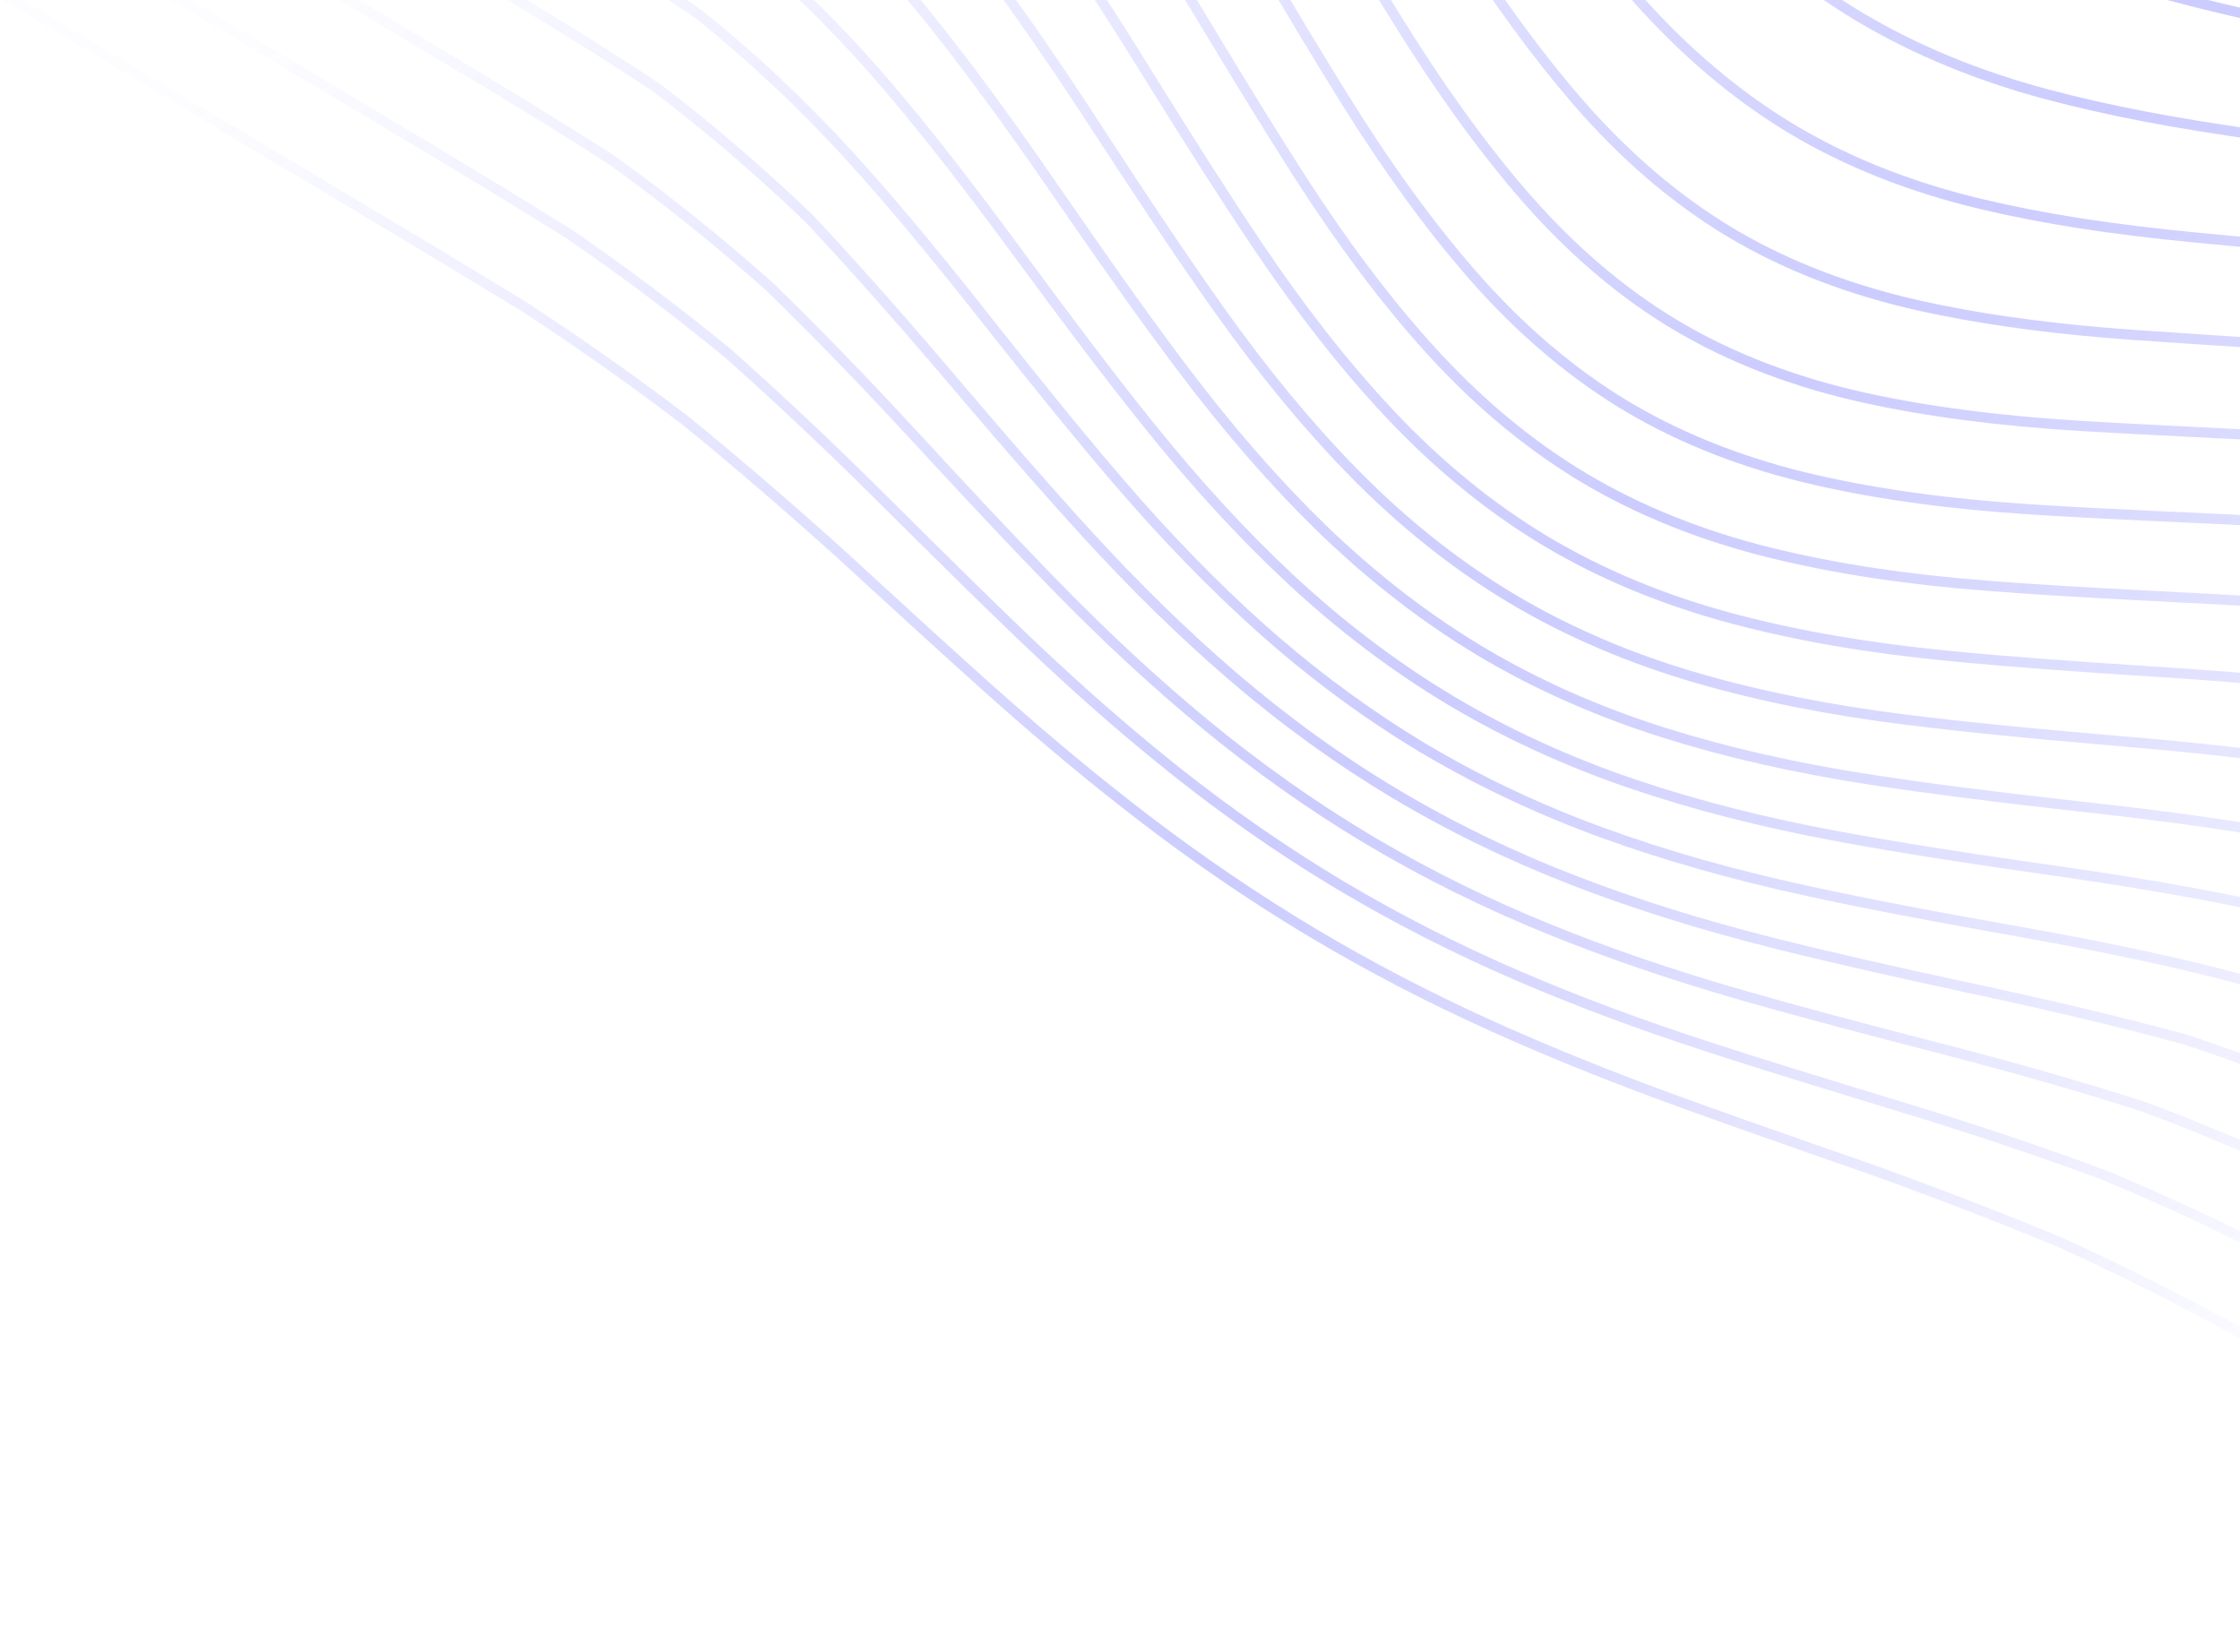 <svg width="442" height="326" viewBox="0 0 442 326" fill="none" xmlns="http://www.w3.org/2000/svg">
<path fill-rule="evenodd" clip-rule="evenodd" d="M28.999 -223.518L44.203 -231.944L150.289 -168.498L167.059 -158.381L174.43 -153.923L183.394 -148.49C192.678 -142.842 202.5 -136.758 212.075 -130.232C213.421 -129.315 214.763 -128.388 216.101 -127.451C221.573 -123.582 226.831 -119.492 231.84 -115.208C236.843 -110.929 241.602 -106.454 246.08 -101.812C254.966 -92.571 263.551 -82.028 272.324 -69.582C277.704 -61.95 283.047 -54.004 288.271 -46.165L292.164 -40.312C293.645 -38.084 295.126 -35.855 296.61 -33.63L298.039 -31.499C306.58 -18.837 314.545 -8.39 322.344 0.384C331.541 10.733 341.537 19.249 352.074 25.716L353.183 26.388C364.13 32.934 376.773 37.937 390.762 41.259C403.022 44.171 416.485 46.271 433.13 47.865L447.667 49.247C457.298 50.169 467.084 51.15 476.607 52.331C491.827 54.218 505.281 56.865 517.736 60.422C530.229 64.006 542.71 68.931 554.829 75.055C565.451 80.465 575.843 86.382 585.618 92.101L589.315 94.271C599.548 100.304 609.755 106.355 619.947 112.4L726.51 176.115L726.205 193.455L615.318 127.136C610.458 124.251 605.592 121.366 600.722 118.482L589.27 111.707L581.532 107.137L578.947 105.62C567.429 98.882 557.398 93.266 546.824 88.14C534.532 82.219 521.672 77.664 508.604 74.601C495.976 71.643 482.077 69.559 466.109 68.233C458.874 67.632 451.493 67.118 444.214 66.636L430.416 65.729L421.753 65.145C419.71 65.002 417.706 64.847 415.737 64.681C401.94 63.516 389.935 61.776 379.189 59.391C365.658 56.389 353.444 51.734 342.87 45.55L341.831 44.934C331.142 38.512 321.05 29.839 311.833 19.156C303.643 9.663 295.44 -1.651 286.751 -15.433C284.838 -18.466 282.933 -21.511 281.032 -24.559L274.508 -35.025C270.807 -40.951 267.038 -46.947 263.266 -52.78C254.638 -66.125 246.338 -77.318 237.893 -86.998C229.133 -97.038 219.196 -106.182 208.359 -114.176C197.636 -122.029 186.323 -129.099 175.695 -135.57C167.582 -140.501 159.471 -145.401 151.374 -150.286L142.533 -155.618L28.999 -223.518ZM61.422 -241.497L159.022 -183.126C167.286 -178.146 175.568 -173.156 183.857 -168.142L192.148 -163.119C202.081 -157.088 213.755 -149.901 225.015 -142.323C236.177 -134.77 246.525 -126.556 255.772 -117.908C265.168 -109.089 274.428 -98.959 283.297 -87.799C290.702 -78.483 297.996 -68.615 305.099 -58.91L308.78 -53.872C318.505 -40.56 326.944 -30.193 335.338 -21.246C344.701 -11.265 354.76 -2.951 365.258 3.487L366.463 4.217C377.404 10.755 389.934 15.93 403.704 19.6C415.567 22.76 428.759 25.3 445.222 27.596L451.202 28.431C463.211 30.116 475.478 31.901 487.461 34.094C501.593 36.681 515.003 40.121 527.313 44.317C539.567 48.517 551.471 53.706 563.703 60.184C575.739 66.579 587.302 73.298 598.006 79.606L607.031 84.942C611.84 87.786 616.647 90.631 621.446 93.478L630.652 98.941L665.084 119.529L726.836 156.461L726.532 173.799L635.414 119.303L634.409 118.704C630.977 116.651 627.553 114.603 624.117 112.546C616.619 108.098 609.119 103.648 601.607 99.205L590.262 92.508L586.617 90.369C576.818 84.635 566.397 78.701 555.726 73.267C543.497 67.087 530.899 62.118 518.279 58.495C505.725 54.91 492.172 52.242 476.846 50.343C466.111 49.011 455.055 47.934 444.263 46.91L433.314 45.871C416.764 44.285 403.389 42.2 391.217 39.309C377.812 36.121 365.668 31.378 355.106 25.201L354.016 24.555C343.315 18.125 333.163 9.548 323.846 -0.94C315.657 -10.156 307.295 -21.21 298.281 -34.735L296.057 -38.074L293.836 -41.415C287.381 -51.126 280.706 -61.168 273.966 -70.73C265.133 -83.257 256.485 -93.876 247.527 -103.196C243.253 -107.626 238.716 -111.9 233.961 -116.009C228.651 -120.599 223.071 -124.975 217.246 -129.091C215.886 -130.044 214.521 -130.988 213.15 -131.921C203.5 -138.497 193.694 -144.568 184.44 -150.195L183.105 -151.003C178.096 -154.044 173.086 -157.077 168.081 -160.1L151.269 -170.244L46.218 -233.069L61.422 -241.497ZM78.654 -251.049L167.766 -197.756C176.035 -192.777 184.32 -187.789 192.613 -182.778L203.966 -175.904C212.632 -170.636 223.327 -164.054 233.926 -157.183C240.346 -152.993 246.349 -148.792 252.046 -144.514L254.317 -142.801L254.868 -142.372C258.487 -139.585 261.99 -136.762 265.388 -133.879C275.158 -125.58 284.869 -116.186 294.248 -105.958C296.437 -103.567 298.603 -101.154 300.773 -98.694L302.401 -96.839C307.293 -91.245 312.246 -85.376 317.599 -78.931L321.988 -73.631L322.74 -72.726C332.512 -60.97 340.864 -51.742 348.9 -43.814C350.463 -42.27 352.045 -40.778 353.637 -39.317L354.834 -38.227C355.385 -37.729 355.931 -37.217 356.485 -36.728L357.397 -35.946C364.43 -29.818 371.694 -24.436 379.105 -19.894L380.428 -19.093C391.349 -12.566 403.72 -7.153 417.2 -3.004C419.321 -2.35 421.497 -1.71 423.739 -1.077L425.521 -0.579C434.503 1.901 444.533 4.245 456.374 6.639L457.564 6.878C470.674 9.507 484.682 12.42 498.276 15.895C499.967 16.33 501.65 16.776 503.323 17.232C515.034 20.429 526.282 24.152 536.826 28.323C548.549 32.985 560.242 38.546 572.572 45.32C579.014 48.882 585.476 52.557 591.844 56.21L600.702 61.304L606.832 64.833L727.195 136.82L726.893 154.156L632.894 97.936L622.469 91.76C617.667 88.911 612.857 86.064 608.043 83.217C605.036 81.438 602.041 79.655 599.028 77.878L595.422 75.757C585.725 70.067 575.379 64.115 564.647 58.411C552.322 51.885 540.324 46.653 527.967 42.421C515.562 38.191 502.058 34.727 487.828 32.122C474.808 29.74 461.473 27.84 448.494 26.028L445.506 25.611C429.123 23.327 416.007 20.8 404.226 17.661C390.636 14.041 378.279 8.938 367.498 2.495L367.244 2.343C356.561 -4.076 346.321 -12.473 336.803 -22.618C328.874 -31.071 320.896 -40.81 311.81 -53.139L310.334 -55.15L306.783 -60.009C299.649 -69.76 292.321 -79.674 284.871 -89.049C275.933 -100.292 266.605 -110.493 257.146 -119.372C247.821 -128.093 237.39 -136.374 226.142 -143.986C214.952 -151.52 203.693 -158.458 193.192 -164.834C185.092 -169.75 176.995 -174.637 168.911 -179.511L160.023 -184.868L63.452 -242.622L78.654 -251.049ZM80.678 -252.17L95.882 -260.597L209.719 -192.512L214.495 -189.559L225.108 -183.009C230.976 -179.384 236.932 -175.69 242.798 -171.996C254.815 -164.373 265.309 -157.067 274.881 -149.661C284.9 -141.906 295.022 -133.183 304.966 -123.737L306.646 -122.131C315.864 -113.284 324.652 -104.25 331.671 -96.924L336.075 -92.325C343.484 -84.622 352.766 -75.223 362.519 -66.456C364.417 -64.748 366.333 -63.103 368.258 -61.487C376.366 -54.664 384.664 -48.634 393.019 -43.526L394.523 -42.613C405.379 -36.12 417.563 -30.425 430.738 -25.686C443.153 -21.218 455.875 -17.47 466.204 -14.575L472.886 -12.717C487.306 -8.693 498.505 -5.326 508.859 -1.907C521.917 2.414 534.491 7.269 546.23 12.522C557.359 17.532 568.87 23.415 581.423 30.508C587.341 33.874 593.31 37.318 599.179 40.717L612.061 48.181C613.235 48.86 614.408 49.539 615.579 50.215L727.533 117.172L727.231 134.507L607.851 63.107L601.442 59.422L595.326 55.901C588.147 51.773 580.831 47.599 573.537 43.568C561.111 36.741 549.344 31.146 537.563 26.462C536.047 25.863 534.517 25.272 532.973 24.692C522.164 20.625 510.683 17.021 498.773 13.958C489.679 11.633 480.414 9.565 471.352 7.662C468.33 7.027 465.33 6.409 462.368 5.808L456.718 4.667L454.31 4.175C442.795 1.799 433.034 -0.531 424.295 -2.998C422.066 -3.627 419.902 -4.266 417.789 -4.917C404.449 -9.025 392.224 -14.372 381.454 -20.81L381.194 -20.966C370.521 -27.379 360.129 -35.544 350.304 -45.237L349.132 -46.402C341.299 -54.229 333.099 -63.36 323.495 -74.947L320.878 -78.111C311.809 -89.061 303.945 -98.332 295.722 -107.31C286.29 -117.596 276.52 -127.048 266.682 -135.403C265.003 -136.828 263.297 -138.237 261.566 -139.635L259.334 -141.426C257.671 -142.744 255.97 -144.051 254.253 -145.352C248.222 -149.92 241.856 -154.396 235.016 -158.86L233.128 -160.081C221.8 -167.381 210.579 -174.238 201.944 -179.47C190.881 -186.174 179.824 -192.83 168.766 -199.488L80.678 -252.17ZM113.109 -270.143L218.465 -207.131L225.397 -202.873L232.34 -198.619C238.773 -194.68 245.211 -190.736 251.639 -186.76L253.863 -185.373C265.598 -178.034 275.298 -171.598 284.234 -165.224C294.6 -157.824 305.075 -149.676 315.369 -141.006L317.121 -139.526C327.026 -131.126 336.546 -122.584 344.058 -115.767L347.942 -112.243C355.695 -105.226 365.424 -96.596 375.648 -88.287C385.982 -79.891 396.063 -72.724 406.41 -66.422L407.928 -65.505L408.151 -65.371C419.107 -58.82 430.761 -52.995 443.777 -47.562L445.904 -46.68C457.607 -41.858 469.381 -37.548 478.897 -34.158L485.726 -31.729C495.508 -28.234 507.414 -23.884 519.141 -19.211C531.757 -14.181 543.988 -8.742 555.491 -3.042L557.358 -2.111C567.342 2.896 577.85 8.604 590.236 15.743C594.628 18.285 599.011 20.837 603.39 23.392L609.957 27.226C614.747 30.024 619.534 32.821 624.315 35.599L727.88 97.539L727.578 114.868L616.597 48.492L611.454 45.517L597.425 37.387C592.446 34.507 587.413 31.609 582.413 28.765C569.806 21.642 558.24 15.732 547.055 10.696C535.254 5.415 522.616 0.535 509.493 -3.808L507.319 -4.52C495.001 -8.531 482.728 -12.053 472.843 -14.808L466.645 -16.533C456.34 -19.425 443.686 -23.157 431.42 -27.569C418.821 -32.102 407.138 -37.516 396.671 -43.669L395.189 -44.55C384.575 -50.927 374.037 -58.796 363.862 -67.944C354.111 -76.716 344.874 -86.068 337.511 -93.725L331.909 -99.572C324.661 -107.12 315.698 -116.29 306.35 -125.188C296.353 -134.684 286.178 -143.451 276.111 -151.245C266.52 -158.668 255.976 -166.01 243.872 -173.689C237.025 -178.001 230.061 -182.308 223.257 -186.507L220.352 -188.299C217.158 -190.27 213.965 -192.24 210.765 -194.221L97.91 -261.72L113.109 -270.143ZM130.332 -279.692L260.603 -201.782C263.29 -200.038 265.985 -198.304 268.684 -196.573L272.733 -193.977C279.542 -189.617 286.583 -185.107 293.438 -180.542C303.309 -173.966 313.391 -166.812 323.435 -159.253L325.443 -157.736C335.008 -150.484 344.44 -142.995 352.25 -136.718L360.09 -130.401C368.077 -123.981 377.892 -116.211 387.949 -108.737C399.157 -100.399 409.955 -93.138 420.879 -86.616C431.832 -80.064 443.322 -73.99 456.001 -68.046L458.07 -67.08C468.419 -62.27 478.797 -57.773 487.528 -54.065L497.476 -49.86C509.932 -44.579 519.846 -40.23 529.122 -35.983C541.466 -30.309 553.414 -24.387 564.634 -18.378C570.083 -15.458 575.557 -12.431 580.935 -9.435L592.747 -2.846C594.902 -1.647 597.054 -0.454 599.203 0.729L728.212 77.887L727.909 95.217L625.342 33.873L618.29 29.766L611.241 25.651C606.803 23.06 602.364 20.467 597.919 17.881L591.242 14.008L588.933 12.682C576.731 5.694 566.335 0.1 556.387 -4.835C544.878 -10.54 532.598 -16.002 519.887 -21.071L517.784 -21.905C506.569 -26.33 495.453 -30.384 486.267 -33.664L476.938 -36.986C467.361 -40.421 455.863 -44.685 444.553 -49.408C432.339 -54.506 420.882 -60.193 410.479 -66.321L408.741 -67.354C398.45 -73.537 388.439 -80.568 378.196 -88.805L376.915 -89.842C368.835 -96.406 360.385 -103.702 349.856 -113.215L342.525 -119.859C334.989 -126.665 325.89 -134.765 316.663 -142.536C306.293 -151.267 295.777 -159.448 285.401 -166.854L283.712 -168.053C274.653 -174.454 264.74 -180.976 252.698 -188.461C248.409 -191.114 244.117 -193.752 239.825 -196.383L233.391 -200.326C228.761 -203.161 224.135 -205.994 219.508 -208.842L115.133 -271.268L130.332 -279.692ZM725.843 213.075L606.672 141.801L598.643 137.046C592.903 133.644 587.161 130.242 581.412 126.844L572.783 121.751L570.562 120.448C560.825 114.745 549.653 108.395 537.928 102.97C525.683 97.364 512.59 93.187 499.013 90.553C486.302 88.087 472.16 86.418 455.777 85.45C450.641 85.146 445.425 84.874 440.273 84.613L427.57 83.979C422.067 83.701 416.496 83.407 411.016 83.076C394.733 82.093 380.764 80.287 368.311 77.556C354.385 74.501 341.869 69.69 331.11 63.258L330.894 63.128C320.217 56.712 310.144 48.031 300.959 37.322C292.658 27.649 284.502 16.261 276.022 2.512C272.437 -3.294 268.844 -9.246 265.336 -15.074L260.084 -23.801C257.728 -27.709 255.34 -31.653 252.965 -35.526C244.453 -49.41 236.402 -61.007 228.352 -70.98C219.701 -81.699 209.99 -91.225 199.486 -99.298C188.862 -107.417 177.575 -114.508 166.96 -120.963C159.498 -125.494 152.038 -130 144.589 -134.494L133.793 -141.003L11.777 -213.977L26.968 -222.397L141.494 -153.905L142.24 -153.455C153.021 -146.953 163.833 -140.434 174.647 -133.862L178.008 -131.809C187.589 -125.936 197.609 -119.568 207.165 -112.565C217.868 -104.671 227.696 -95.626 236.377 -85.683C244.75 -76.094 252.993 -64.976 261.578 -51.696C265.37 -45.83 269.163 -39.797 272.886 -33.835L276.583 -27.904C279.4 -23.385 282.217 -18.864 285.052 -14.367L286.465 -12.14C294.686 0.727 302.502 11.41 310.311 20.463C319.41 31.015 329.36 39.638 339.903 46.108L340.981 46.761C351.934 53.307 364.641 58.213 378.748 61.343C389.581 63.747 401.673 65.499 415.56 66.672C417.544 66.84 419.564 66.996 421.623 67.14L430.309 67.727L444.116 68.634C451.373 69.116 458.729 69.627 465.935 70.225C481.803 71.544 495.609 73.612 508.139 76.548C521.083 79.585 533.803 84.091 545.944 89.941C556.811 95.203 567.163 101.029 579.211 108.098L584.103 110.979L592.367 115.861L601.305 121.156C605.74 123.785 610.11 126.38 614.36 128.906L726.145 195.763L725.843 213.075ZM725.718 222.039L716.337 227.239L597.926 156.421L593.218 153.626C586.75 149.787 580.277 145.945 573.795 142.108L564.064 136.358C553.791 130.304 541.767 123.377 529.067 117.77C517.011 112.485 503.741 108.6 489.625 106.221C476.951 104.083 462.677 102.641 445.99 101.809C442.864 101.654 439.734 101.507 436.603 101.362L424.269 100.793C416.587 100.433 408.8 100.041 401.171 99.553C385.093 98.524 371.175 96.634 358.624 93.778C345.157 90.707 332.973 86.017 322.392 79.832L321.291 79.179C310.607 72.759 300.503 64.133 291.257 53.54C282.831 43.888 274.623 32.586 266.163 18.991C260.658 10.144 255.184 0.965 249.89 -7.914C247.655 -11.664 245.419 -15.411 243.178 -19.143C234.641 -33.35 226.726 -45.163 218.978 -55.257C210.319 -66.531 200.785 -76.356 190.639 -84.462C180.228 -92.716 168.908 -99.86 158.225 -106.35C150.46 -111.061 142.697 -115.747 134.946 -120.419L125.053 -126.38L5.463 -197.902L5.683 -210.597L9.744 -212.849L132.751 -139.283L133.65 -138.741C144.38 -132.27 155.141 -125.781 165.907 -119.248C176.503 -112.802 187.755 -105.731 198.256 -97.705C208.632 -89.73 218.231 -80.313 226.782 -69.716C234.772 -59.817 242.776 -48.29 251.248 -34.476C253.617 -30.611 256 -26.674 258.352 -22.773L265.364 -11.123C268.314 -6.23 271.312 -1.282 274.306 3.568C282.862 17.436 291.079 28.904 299.427 38.631C308.516 49.22 318.466 57.864 329.02 64.343L330.071 64.98C341.025 71.526 353.742 76.416 367.869 79.514C380.416 82.268 394.488 84.088 410.883 85.079C417.455 85.475 424.153 85.818 430.708 86.146L440.123 86.615C445.282 86.875 450.507 87.149 455.648 87.452C471.946 88.416 486.003 90.075 498.62 92.523C512.062 95.132 525.003 99.26 537.078 104.794C548.426 110.043 559.148 116.061 571.757 123.481C583.039 130.13 594.29 136.807 605.521 143.471L725.836 215.428L725.718 222.039ZM699.085 236.784L589.157 171.041C577.895 164.344 566.616 157.642 555.304 150.961L552.791 149.48C542.679 143.542 531.872 137.457 520.22 132.501C508.261 127.452 494.886 123.741 480.466 121.474C467.769 119.477 453.877 118.128 436.747 117.226L422.08 116.463C412.131 115.938 402.019 115.364 392.164 114.596C376.337 113.365 362.542 111.276 349.988 108.209C336.304 104.868 323.878 99.894 313.051 93.426L312.814 93.283C302.085 86.837 291.918 78.318 282.592 67.961C273.987 58.401 265.66 47.302 257.137 34.028C250.975 24.428 244.892 14.417 238.978 4.633L233.936 -3.713L232.649 -5.833C224.757 -18.776 217.768 -29.278 210.838 -38.609L209.826 -39.967C201.125 -51.559 191.697 -61.557 181.801 -69.683C172.169 -77.572 161.91 -84.207 149.471 -91.745C138.395 -98.451 127.329 -105.115 116.289 -111.757L5.104 -178.254L5.406 -195.592L124.008 -124.662L141.032 -114.397C146.408 -111.153 151.789 -107.901 157.171 -104.638L159.955 -102.94C169.745 -96.944 179.947 -90.374 189.377 -82.892C199.399 -74.892 208.819 -65.182 217.374 -54.035L218.66 -52.346C225.958 -42.686 233.428 -31.462 241.447 -18.11C242.93 -15.642 244.409 -13.167 245.887 -10.689L248.104 -6.971C253.42 1.944 258.916 11.162 264.448 20.051C272.973 33.741 281.243 45.127 289.733 54.858C298.852 65.314 308.817 73.888 319.365 80.362L320.472 81.033C331.433 87.584 344.113 92.529 358.162 95.731C370.798 98.611 384.819 100.515 401.026 101.553C408.657 102.041 416.44 102.433 424.117 102.794L431.749 103.146C436.461 103.363 441.172 103.578 445.874 103.812L448.618 103.954C464.042 104.795 477.367 106.186 489.276 108.196C503.232 110.548 516.344 114.387 528.245 119.606C539.981 124.785 551.157 131.118 560.893 136.828L563.031 138.086C569.317 141.793 575.592 145.509 581.858 149.226L596.876 158.137L714.287 228.358L699.085 236.784ZM681.874 246.347L546.632 165.462L543.203 163.479C533.549 157.909 522.826 151.899 511.45 147.171C499.594 142.245 486.196 138.577 471.628 136.27L469.873 135.998C458.112 134.204 445.13 132.865 429.289 131.811L419.724 131.184C407.828 130.396 395.713 129.538 383.96 128.374C368.433 126.835 354.802 124.472 342.286 121.15C328.801 117.57 316.448 112.458 305.572 105.959L305.314 105.804C294.543 99.332 284.298 90.948 274.858 80.881C266.037 71.472 257.545 60.645 248.897 47.779C242.086 37.642 235.491 27.182 229.082 16.907L225.26 10.769C216.226 -3.744 208.512 -15.165 200.982 -25.173C192.204 -36.839 182.803 -46.879 173.041 -55.011C162.525 -63.77 150.856 -71.027 140.743 -77.142C129.667 -83.84 118.6 -90.494 107.551 -97.137L4.766 -158.609L5.068 -175.94L115.266 -110.035C126.302 -103.395 137.366 -96.731 148.439 -90.027L150.806 -88.587C162.116 -81.679 171.611 -75.44 180.537 -68.131C190.32 -60.09 199.637 -50.208 208.232 -38.758L208.771 -38.036L209.312 -37.308C216.562 -27.53 223.874 -16.477 232.219 -2.684L235.302 2.414C237.324 5.763 239.374 9.149 241.435 12.542C244.369 17.372 247.333 22.22 250.331 27.016C251.073 28.203 251.822 29.369 252.567 30.548L254.489 33.594L255.458 35.114C264.034 48.477 272.425 59.66 281.112 69.307C290.302 79.513 300.303 87.962 310.857 94.439L312.031 95.151C323.026 101.72 335.639 106.77 349.517 110.16C362.182 113.253 376.082 115.359 392.014 116.598C401.882 117.366 411.998 117.941 421.949 118.466L436.648 119.232C453.668 120.123 467.494 121.466 480.16 123.457C494.418 125.7 507.637 129.365 519.445 134.35C531.939 139.664 543.511 146.324 554.293 152.69C565.603 159.371 576.882 166.072 588.14 172.768L697.07 237.915L681.874 246.347ZM664.633 255.884L537.888 180.082L534.463 178.089C524.818 172.491 514.106 166.45 502.747 161.711C490.959 156.791 477.611 153.046 463.074 150.581L461.442 150.308C450.221 148.459 437.656 146.948 422.222 145.588L419.942 145.39C414.813 144.951 409.728 144.509 404.687 144.048L402.005 143.801C399.768 143.592 397.543 143.377 395.324 143.157C393.393 142.965 391.468 142.768 389.549 142.565C388.151 142.418 386.755 142.267 385.364 142.113C383.733 141.931 382.105 141.745 380.483 141.553L376.396 141.061C361.157 139.153 347.714 136.478 335.295 132.883C322.009 129.037 309.736 123.778 298.818 117.255C287.899 110.719 277.469 102.43 267.83 92.592C258.812 83.389 250.134 72.871 241.301 60.439C240.091 58.736 238.888 57.02 237.69 55.297C231.784 46.801 225.975 38.025 220.401 29.497L215.737 22.349C209.493 12.813 203.922 4.693 198.665 -2.522L198.103 -3.291C196.171 -5.932 194.281 -8.45 192.414 -10.872C183.494 -22.448 174.047 -32.407 164.338 -40.469C154.361 -48.752 143.819 -55.404 132.057 -62.631L4.423 -138.964L4.726 -156.293L106.534 -95.406C117.567 -88.772 128.632 -82.12 139.708 -75.421L141.808 -74.148C151.35 -68.344 162.067 -61.539 171.76 -53.465C181.396 -45.439 190.689 -35.513 199.384 -23.961L200.427 -22.567C207.569 -12.974 214.954 -1.99 223.56 11.834L227.401 18.001C233.838 28.32 240.454 38.815 247.238 48.903C255.948 61.863 264.505 72.773 273.398 82.257C282.674 92.152 292.724 100.443 303.29 106.924L304.546 107.685C315.579 114.279 328.104 119.462 341.772 123.091C354.39 126.443 368.124 128.824 383.761 130.372C396.764 131.661 410.192 132.574 423.282 133.432L427.965 133.737L431.499 133.975C446.994 135.054 459.723 136.424 471.314 138.255C485.711 140.531 498.956 144.155 510.681 149.027C523.301 154.271 535.166 161.143 545.621 167.197L679.832 247.466L664.633 255.884ZM647.426 265.443L529.147 194.704L524.561 192.025C515.227 186.594 504.936 180.809 494.12 176.166C482.281 171.085 469.417 167.261 454.792 164.477L453.242 164.186C441.831 162.065 429.398 160.286 413.331 158.474L407.617 157.832C395.636 156.476 382.261 154.877 369.369 152.886C354.422 150.578 341.172 147.577 328.86 143.71C315.786 139.607 303.593 134.204 292.622 127.647L292.348 127.482L290.996 126.643C290.161 126.13 289.327 125.619 288.497 125.088C280.759 120.114 273.253 114.337 266.109 107.851C265.748 107.523 265.383 107.207 265.023 106.876L264.779 106.644C263.63 105.579 262.488 104.499 261.359 103.396C252.146 94.412 243.271 84.219 234.226 72.233L232.718 70.226C225.447 60.504 218.364 50.423 210.182 38.561L208.086 35.524C198.83 22.146 191.389 12.052 184.107 2.986C174.866 -8.516 165.572 -18.008 155.693 -26.033C145.588 -34.241 134.613 -41.111 123.313 -48.01L4.085 -119.315L4.388 -136.651L131.025 -60.913L134.877 -58.538C145.033 -52.244 154.287 -46.212 163.066 -38.922C172.663 -30.952 182.005 -21.101 190.835 -9.643C193.342 -6.389 195.891 -2.963 198.527 0.698L199.409 1.927C204.141 8.547 209.166 15.943 214.733 24.47L218.296 29.936C224.129 38.869 230.242 48.116 236.531 57.135C237.577 58.635 238.625 60.126 239.675 61.604C248.566 74.121 257.31 84.717 266.406 93.999C275.782 103.566 285.893 111.695 296.481 118.181L297.798 118.979C308.863 125.591 321.292 130.917 334.743 134.811C347.262 138.436 360.808 141.131 376.153 143.052L377.801 143.244C380.245 143.542 382.701 143.828 385.172 144.103C386.535 144.254 387.904 144.402 389.273 144.547C391.23 144.754 393.194 144.955 395.165 145.15L398.436 145.47L403.16 145.917L404.604 146.049C408.371 146.393 412.151 146.73 415.959 147.062L422.047 147.588C438.169 149.007 451.151 150.595 462.743 152.561C477.132 155.001 490.332 158.702 501.982 163.563C514.611 168.833 526.447 175.735 536.88 181.82L662.621 257.021L647.426 265.443ZM612.965 284.53L511.673 223.951L508.204 221.901C505.911 220.549 503.656 219.224 501.423 217.923L498.731 216.357L497.156 215.448L494.485 213.916C488.748 210.643 483.082 207.518 477.261 204.503L477.195 204.471C464.644 199.054 451.728 194.633 438.804 191.331L436.57 190.768C426.329 188.217 415.12 185.867 400.904 183.291L391.449 181.596C389.911 181.319 388.397 181.045 386.902 180.772L383.169 180.085L380.654 179.616L377.063 178.939L375.267 178.595L371.992 177.96L370.041 177.575L366.744 176.917L364.956 176.551L361.431 175.823C360.482 175.624 359.537 175.419 358.59 175.215C357.855 175.058 357.117 174.903 356.384 174.742C341.997 171.598 329.131 167.945 317.049 163.579C313.869 162.43 310.73 161.213 307.64 159.933C298.468 156.13 289.714 151.751 281.507 146.866L281.227 146.704C271.308 140.724 261.618 133.724 252.441 125.81L251.297 124.815C250.692 124.285 250.081 123.763 249.479 123.225C239.926 114.674 230.661 105.122 221.154 94.022C212.682 84.137 204.299 73.684 196.433 63.739L193.403 59.905C183.571 47.503 175.702 38.146 168.048 29.745C159.137 19.97 149.29 10.721 138.727 2.21C128.87 -4.653 118.593 -11.027 109.377 -16.616L105.644 -18.874L3.396 -80.022L3.698 -97.361L113.54 -31.67L116.896 -29.629C126.461 -23.796 136.46 -17.532 146.103 -10.585C156.299 -1.914 165.846 7.632 174.483 17.79L175.962 19.54C182.883 27.779 190.112 37.051 199.024 49.124L200.309 50.868C208.39 61.854 217.093 73.549 225.991 84.618C235.315 96.221 244.448 106.158 253.916 114.999C263.816 124.246 274.413 132.285 285.419 138.898L285.779 139.113C296.909 145.763 309.155 151.367 322.181 155.768C334.47 159.922 347.616 163.274 362.371 166.015C375.094 168.377 387.898 170.332 403.053 172.503L404.576 172.721C421.684 175.166 434.551 177.405 446.297 179.978C459.437 182.857 472.458 186.87 485.001 191.907C496.573 197.686 507.871 204.262 519.383 211.05L628.16 276.108L612.965 284.53ZM593.703 295.214L578.507 303.636L494.181 253.204C483.894 247.048 473.785 241.031 463.507 235.227L460.032 233.277C448.27 227.457 435.914 222.136 423.265 217.446C411.562 213.692 399.209 210.129 385.557 206.568L377.297 204.427C366.335 201.58 355.14 198.628 344.095 195.454C330.184 191.455 317.685 187.177 305.883 182.378C293.944 177.52 282.503 171.885 271.85 165.615L269.971 164.498C259.082 157.956 248.41 150.381 238.245 141.979C228.434 133.873 218.792 124.935 208.764 114.654L206.885 112.723C199.082 104.676 191.546 96.579 182.863 87.184L180.757 84.904C170.764 74.085 161.5 64.548 152.403 55.718C142.433 46.848 132.054 38.517 121.513 30.926C111.219 24.256 100.596 17.824 90.492 11.771L2.703 -40.732L3.005 -58.061L98.584 -0.897C109.874 5.878 119.505 11.807 128.985 18.146C139.219 25.913 149.314 34.574 158.956 43.854L160.731 45.755C168.449 54.049 176.49 63.116 185.221 73.369L191.103 80.278C199.037 89.57 206.125 97.712 213.451 105.735C223.287 116.5 232.798 125.802 242.53 134.169C247.629 138.553 252.875 142.696 258.231 146.576C259.109 147.211 259.993 147.829 260.878 148.452L262.182 149.374C263.116 150.022 264.056 150.651 264.996 151.281L266.275 152.146L267.205 152.749L268.136 153.349C268.946 153.873 269.755 154.399 270.568 154.911L271.004 155.179C272.118 155.877 273.233 156.57 274.355 157.244L274.808 157.515C285.98 164.185 298.064 170.033 310.723 174.896C322.759 179.523 335.518 183.51 349.726 187.084C362.519 190.304 375.763 193.224 387.476 195.752L390.371 196.375C405.225 199.569 418.407 202.729 430.62 206.019C443.531 210.242 456.034 215.155 467.781 220.622C478.868 226.611 489.676 232.995 499.862 239.088L593.703 295.214ZM559.253 314.3L544.054 322.726L466.599 276.406C458.383 271.5 450.587 266.866 442.743 262.263C431.165 255.89 419.231 249.887 407.241 244.408C395.449 239.497 383.183 234.752 369.73 229.898L356.71 225.356C348.381 222.444 339.932 219.469 331.633 216.455C318.062 211.522 305.927 206.621 294.535 201.472C282.327 195.953 270.534 189.806 259.483 183.204C248.4 176.561 237.441 169.137 226.833 161.029C216.9 153.441 206.879 145.113 196.197 135.57C188.147 128.379 180.057 120.974 172.172 113.739L166.522 108.552C156.029 99.115 146.147 90.612 136.284 82.534C125.938 74.626 115.15 66.993 104.193 59.834L101.198 58.002C90.711 51.599 80.208 45.318 70.846 39.722L2.021 -1.437L2.324 -18.777L78.626 26.855C86.537 31.585 94.314 36.253 101.993 40.967L104.917 42.771L107.832 44.581C109.143 45.396 110.461 46.206 111.766 47.027C122.38 54.293 132.926 62.225 143.082 70.575C152.657 79.082 162.484 88.328 172.287 98.055L181.493 107.192C187.967 113.609 194.571 120.115 201.171 126.432L202.198 127.409L203.223 128.377C211.865 136.567 220.18 143.89 228.491 150.625L229.738 151.631C230.283 152.068 230.827 152.513 231.372 152.946C241.412 160.928 251.85 168.246 262.503 174.675L264.03 175.59C275.152 182.235 287.086 188.309 299.498 193.643C311.136 198.643 323.51 203.253 337.325 207.737C340.069 208.628 342.831 209.51 345.601 210.386C347.08 210.853 348.564 211.314 350.046 211.776C351.282 212.163 352.518 212.553 353.755 212.937C357.162 213.993 360.566 215.04 363.947 216.076L376.26 219.839C389.577 223.917 402.478 228.257 414.568 232.729C426.799 237.802 438.88 243.454 450.443 249.51C460.439 255.245 470.225 261.059 480.84 267.405L559.253 314.3ZM2.367 -21.081L2.67 -38.411L87.301 12.203C97.927 18.558 109.24 25.367 120.378 32.581C130.818 40.101 141.144 48.389 151.035 57.187C160.068 65.958 169.307 75.469 179.281 86.265L183.846 91.205C191.222 99.175 199.25 107.784 207.325 116.055C217.408 126.39 227.102 135.376 236.962 143.526C247.203 151.989 257.951 159.619 268.919 166.209L269.431 166.515C280.561 173.167 292.57 179.128 305.122 184.237C316.989 189.065 329.554 193.366 343.535 197.38C356.932 201.227 370.959 204.86 383.333 208.065L386.501 208.891C399.601 212.334 411.452 215.765 422.604 219.341C435.15 223.994 447.441 229.286 459.093 235.05C470.533 241.433 481.728 248.092 493.142 254.923L576.48 304.763L561.288 313.182L477.887 263.309C468.934 257.969 460.871 253.2 452.568 248.423L451.4 247.754C439.792 241.669 427.656 235.991 415.295 230.865C403.133 226.367 390.196 222.014 376.842 217.924L364.155 214.047C360.932 213.06 357.688 212.063 354.441 211.055C348.922 209.343 343.395 207.603 337.939 205.832C324.182 201.367 311.866 196.778 300.285 191.802C287.953 186.505 276.101 180.472 265.052 173.871C254.033 167.296 243.094 159.704 232.619 151.382L231.734 150.673L230.849 149.958C222.401 143.16 213.956 135.765 205.173 127.47L203.432 125.823C203.141 125.547 202.849 125.269 202.557 124.989C195.945 118.656 189.322 112.133 182.83 105.698L173.7 96.637C163.865 86.88 154.012 77.611 144.385 69.058C134.152 60.643 123.559 52.677 112.867 45.358L111.52 44.52C102.211 38.691 92.794 33.005 83.197 27.259L71.362 20.18L2.367 -21.081ZM3.358 -77.715L104.612 -17.161L108.335 -14.909C117.524 -9.337 127.765 -2.985 137.524 3.808C147.95 12.21 157.721 21.389 166.567 31.09L167.581 32.207C174.691 40.067 182.093 48.885 191.203 60.354L196.558 67.121C203.941 76.432 211.745 86.118 219.631 95.323C229.202 106.491 238.528 116.106 248.141 124.713C248.663 125.181 249.195 125.634 249.722 126.096C250.468 126.751 251.21 127.412 251.963 128.056L252.25 128.295C260.674 135.469 269.503 141.894 278.579 147.441L280.02 148.313L280.484 148.585C288.762 153.515 297.603 157.938 306.873 161.78C309.993 163.074 313.161 164.302 316.372 165.462C328.51 169.854 341.459 173.528 355.96 176.698L357.059 176.935L361.018 177.779L362.723 178.132C363.932 178.383 365.143 178.633 366.362 178.88L369.61 179.529L372.288 180.055L375.467 180.67L378.718 181.287L381.716 181.85L386.695 182.767L391.764 183.686L400.548 185.261C415.763 188.017 427.513 190.512 438.313 193.271C451.093 196.535 463.897 200.916 476.372 206.296L478.276 207.296C479.07 207.714 479.867 208.127 480.657 208.549L481.763 209.148C482.832 209.721 483.9 210.295 484.963 210.877L486.053 211.481C487.109 212.063 488.165 212.645 489.218 213.235L490.828 214.145C491.705 214.638 492.581 215.131 493.456 215.631L496.5 217.379L498.579 218.581C502.592 220.91 506.604 223.279 510.639 225.672L610.937 285.656L595.743 294.079L502.934 238.574C492.068 232.071 480.474 225.191 468.66 218.814C456.814 213.302 444.227 208.355 431.202 204.094C418.905 200.782 405.69 197.614 390.802 194.412L385.877 193.35C374.304 190.845 362.19 188.152 350.224 185.138C336.116 181.586 323.432 177.624 311.449 173.02C298.876 168.191 286.895 162.394 275.842 155.789C264.832 149.234 254.038 141.41 243.842 132.644C234.148 124.308 224.693 115.062 214.936 104.379C206.62 95.276 198.59 85.963 190.994 77.048L185.741 70.879C176.691 60.289 168.387 50.974 160.387 42.441C150.622 33.046 140.466 24.333 130.155 16.509C119.852 9.622 109.474 3.272 97.085 -4.142L3.056 -60.374L3.358 -77.715ZM122.284 -46.291C133.53 -39.424 144.451 -32.59 154.437 -24.472C164.21 -16.528 173.408 -7.134 182.553 4.246L183.52 5.456C190.461 14.168 197.623 23.92 206.446 36.669L211.053 43.34C218.765 54.48 225.572 64.089 232.634 73.446C241.741 85.512 250.682 95.779 259.966 104.835C261.945 106.768 263.963 108.626 266.001 110.443C266.493 110.881 266.98 111.332 267.476 111.764L268.4 112.548C274.506 117.805 280.849 122.558 287.374 126.744C288.385 127.395 289.406 128.019 290.427 128.644L291.599 129.371C302.707 136.009 315.043 141.477 328.266 145.625C340.673 149.522 354.02 152.546 369.068 154.869C380.87 156.693 393.066 158.187 404.231 159.467L414.2 160.592C430.442 162.442 442.923 164.26 454.423 166.45C468.893 169.202 481.622 172.983 493.335 178.011C505.876 183.394 517.704 190.326 528.133 196.439L645.38 266.561L630.185 274.983L520.406 209.327L516.821 207.218C506.156 200.957 496.261 195.289 485.782 190.059C473.124 184.974 459.982 180.923 446.724 178.02L445.205 177.69C434.527 175.395 422.898 173.361 408.082 171.2L399.262 169.932C387.844 168.28 375.16 166.353 362.735 164.044C348.074 161.319 335.016 157.991 322.817 153.868C309.928 149.511 297.811 143.969 286.804 137.391L286.552 137.24C285.959 136.882 285.37 136.507 284.78 136.142L283.347 135.261C283.109 135.113 282.871 134.964 282.634 134.812C276.616 130.972 270.734 126.702 265.033 122.045L262.789 120.199C262.414 119.884 262.047 119.555 261.673 119.235C259.515 117.387 257.378 115.494 255.279 113.533C245.902 104.779 236.831 94.91 227.549 83.36C219.3 73.096 211.168 62.229 203.545 51.885L201.919 49.677C191.736 35.83 183.744 25.595 176.005 16.489C167.314 6.26 157.689 -3.362 147.335 -12.163C136.434 -20.019 125.174 -26.954 114.57 -33.389L3.736 -99.673L4.041 -117.007L122.284 -46.291ZM3.703 -211.786L3.484 -199.073L3.467 -199.083L3.083 -177.132L3.088 -177.129L2.404 -137.842L2.408 -137.84L2.105 -120.499L2.101 -120.501L1.717 -98.551L1.719 -98.55L1.375 -78.901L1.378 -78.899L1.075 -61.546L1.067 -61.551L0.684 -39.599L0.691 -39.594L0.388 -22.264L0.385 -22.266L0 -0.316L80.946 48.097C88.129 52.405 95.665 56.95 103.123 61.523C114.014 68.64 124.763 76.244 135.044 84.103C144.855 92.139 154.716 100.622 165.176 110.031L167.873 112.508C176.686 120.597 185.798 128.962 194.865 137.062C205.585 146.639 215.644 154.998 225.619 162.62C235.518 170.183 245.745 177.189 256.054 183.47L258.456 184.921C269.573 191.562 281.434 197.744 293.711 203.293C305.15 208.464 317.331 213.385 330.95 218.335C339.259 221.352 347.713 224.33 356.047 227.243L369.061 231.784C382.473 236.623 394.711 241.356 406.441 246.241C418.354 251.686 430.243 257.666 441.756 264.001L444.741 265.756C452.206 270.151 459.693 274.609 467.601 279.333L544.016 325.034L561.239 315.487L561.247 315.492L580.495 304.824L580.492 304.823L597.71 295.279L597.706 295.277L614.953 285.718L614.95 285.717L632.168 276.173L632.166 276.172L647.364 267.747L647.379 267.757L666.628 257.087L666.611 257.076L681.817 248.652L681.828 248.659L701.076 237.98L701.065 237.973L716.284 229.538L716.299 229.547L727.697 223.228L727.856 214.279L727.824 214.259L728.125 196.933L728.146 196.945L728.53 174.994L728.512 174.983L728.816 157.636L728.833 157.646L729.216 135.694L729.211 135.691L729.513 118.357L729.517 118.359L729.899 96.407L729.888 96.401L730.232 76.765L600.198 -1.006C597.316 -2.592 594.439 -4.191 591.565 -5.794L581.905 -11.185C577.418 -13.685 572.864 -16.206 568.311 -18.671L565.578 -20.142C554.323 -26.169 542.337 -32.111 529.956 -37.803L526.346 -39.446C517.587 -43.409 508.079 -47.55 496.321 -52.522L489.943 -55.214C480.337 -59.281 468.5 -64.392 456.849 -69.859C444.232 -75.772 432.802 -81.815 421.906 -88.332C411.472 -94.546 401.227 -101.418 390.594 -109.265L389.141 -110.341C379.151 -117.767 369.394 -125.489 361.439 -131.882L353.501 -138.279C345.681 -144.565 336.235 -152.065 326.651 -159.329C315.911 -167.473 305.109 -175.17 294.547 -182.206C289.394 -185.638 284.141 -189.035 278.961 -192.361L273.812 -195.661C269.764 -198.254 265.72 -200.845 261.662 -203.478L130.37 -282L95.921 -262.904L95.92 -262.905L42.212 -233.134L42.218 -233.131L27.011 -224.702L27.005 -224.705L3.703 -211.786Z" fill="url(#paint0_linear_0_54)"/>
<defs>
<linearGradient id="paint0_linear_0_54" x1="3.861" y1="48.138" x2="311.153" y2="397.031" gradientUnits="userSpaceOnUse">
<stop stop-color="#5D5DFF" stop-opacity="0.01"/>
<stop offset="0.538" stop-color="#5D5DFF" stop-opacity="0.32"/>
<stop offset="1" stop-color="#5D5DFF" stop-opacity="0.01"/>
</linearGradient>
</defs>
</svg>
